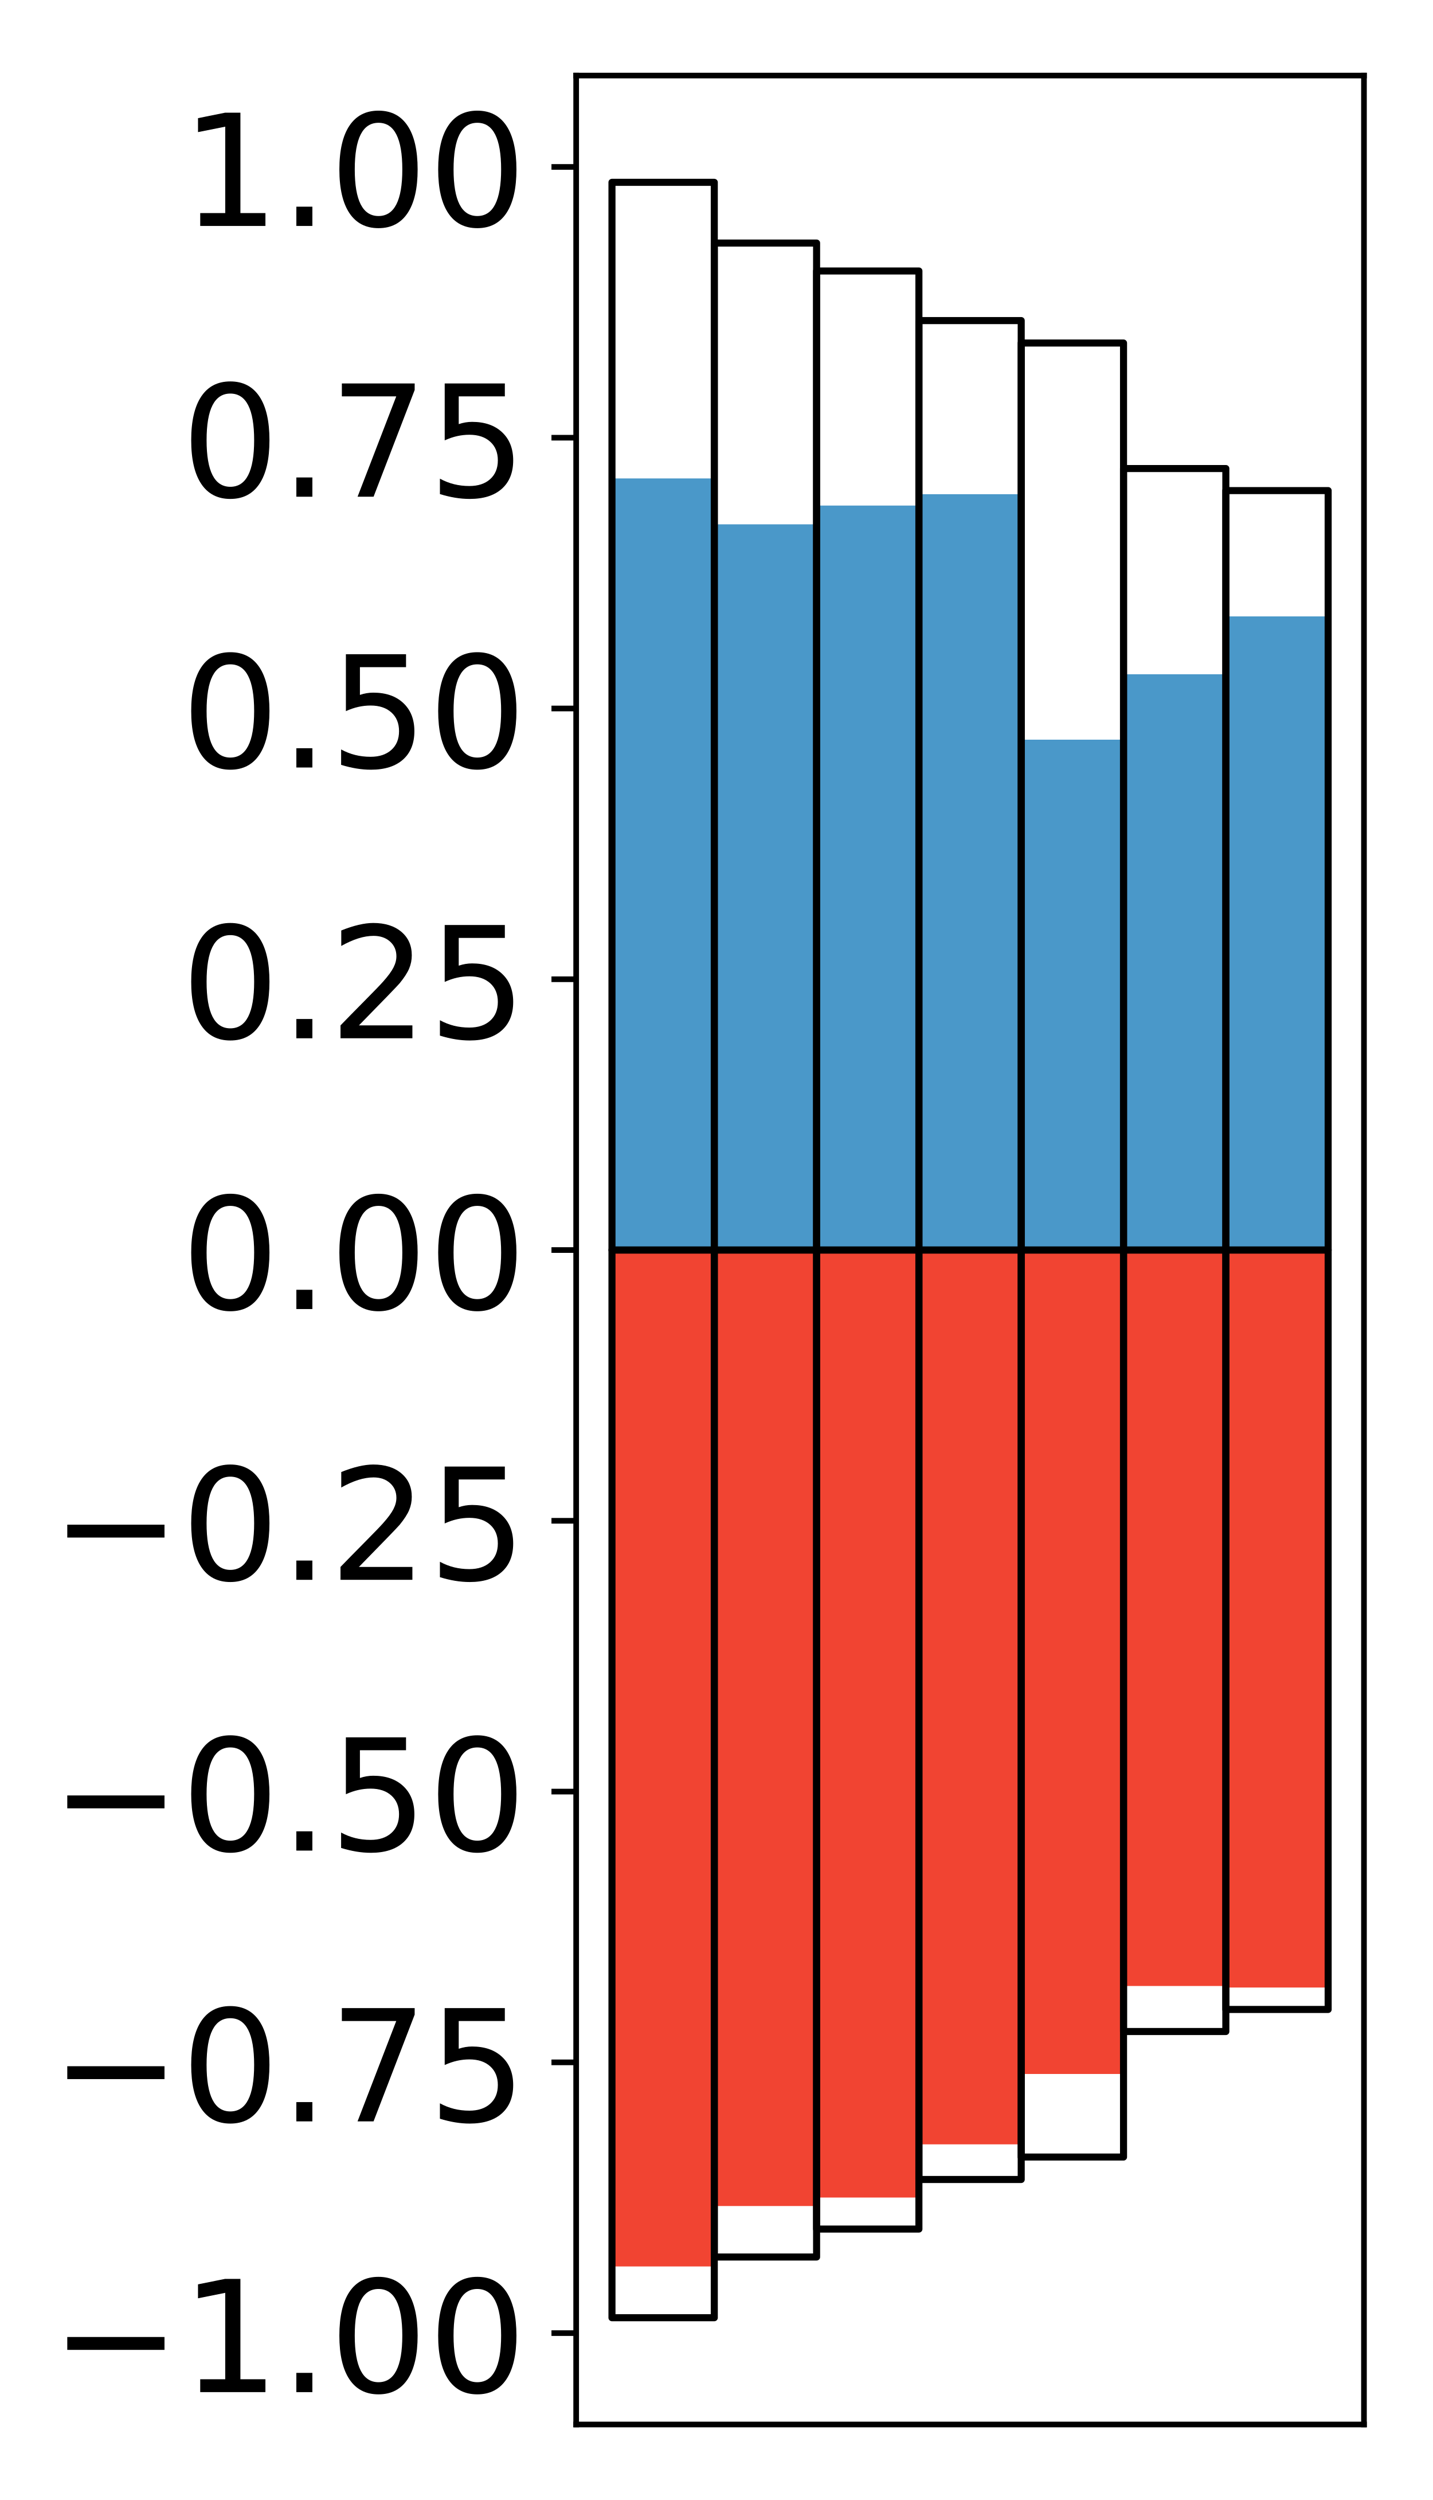 <?xml version="1.0" encoding="utf-8" standalone="no"?>
<!DOCTYPE svg PUBLIC "-//W3C//DTD SVG 1.1//EN"
  "http://www.w3.org/Graphics/SVG/1.1/DTD/svg11.dtd">
<!-- Created with matplotlib (http://matplotlib.org/) -->
<svg height="354pt" version="1.1" viewBox="0 0 203 354" width="203pt" xmlns="http://www.w3.org/2000/svg" xmlns:xlink="http://www.w3.org/1999/xlink">
 <defs>
  <style type="text/css">
*{stroke-linecap:butt;stroke-linejoin:round;}
  </style>
 </defs>
 <g id="figure_1">
  <g id="patch_1">
   <path d="M 0 354.04 
L 203.92 354.04 
L 203.92 0 
L 0 0 
z
" style="fill:#ffffff;"/>
  </g>
  <g id="axes_1">
   <g id="patch_2">
    <path d="M 81.62 343.34 
L 193.22 343.34 
L 193.22 10.7 
L 81.62 10.7 
z
" style="fill:#ffffff;"/>
   </g>
   <g id="matplotlib.axis_1"/>
   <g id="matplotlib.axis_2">
    <g id="ytick_1">
     <g id="line2d_1">
      <defs>
       <path d="M 0 0 
L -3.5 0 
" id="m059c4b83a8" style="stroke:#000000;stroke-width:0.8;"/>
      </defs>
      <g>
       <use style="stroke:#000000;stroke-width:0.8;" x="81.62" xlink:href="#m059c4b83a8" y="330.4"/>
      </g>
     </g>
     <g id="text_1">
      <!-- −1.00 -->
      <defs>
       <path d="M 10.594 35.5 
L 73.188 35.5 
L 73.188 27.203 
L 10.594 27.203 
z
" id="DejaVuSans-2212"/>
       <path d="M 12.406 8.297 
L 28.516 8.297 
L 28.516 63.922 
L 10.984 60.406 
L 10.984 69.391 
L 28.422 72.906 
L 38.281 72.906 
L 38.281 8.297 
L 54.391 8.297 
L 54.391 0 
L 12.406 0 
z
" id="DejaVuSans-31"/>
       <path d="M 10.688 12.406 
L 21 12.406 
L 21 0 
L 10.688 0 
z
" id="DejaVuSans-2e"/>
       <path d="M 31.781 66.406 
Q 24.172 66.406 20.328 58.906 
Q 16.5 51.422 16.5 36.375 
Q 16.5 21.391 20.328 13.891 
Q 24.172 6.391 31.781 6.391 
Q 39.453 6.391 43.281 13.891 
Q 47.125 21.391 47.125 36.375 
Q 47.125 51.422 43.281 58.906 
Q 39.453 66.406 31.781 66.406 
z
M 31.781 74.219 
Q 44.047 74.219 50.516 64.516 
Q 56.984 54.828 56.984 36.375 
Q 56.984 17.969 50.516 8.266 
Q 44.047 -1.422 31.781 -1.422 
Q 19.531 -1.422 13.062 8.266 
Q 6.594 17.969 6.594 36.375 
Q 6.594 54.828 13.062 64.516 
Q 19.531 74.219 31.781 74.219 
z
" id="DejaVuSans-30"/>
      </defs>
      <g transform="translate(7.2 338.758)scale(0.22 -0.22)">
       <use xlink:href="#DejaVuSans-2212"/>
       <use x="83.789" xlink:href="#DejaVuSans-31"/>
       <use x="147.412" xlink:href="#DejaVuSans-2e"/>
       <use x="179.199" xlink:href="#DejaVuSans-30"/>
       <use x="242.822" xlink:href="#DejaVuSans-30"/>
      </g>
     </g>
    </g>
    <g id="ytick_2">
     <g id="line2d_2">
      <g>
       <use style="stroke:#000000;stroke-width:0.8;" x="81.62" xlink:href="#m059c4b83a8" y="292.055"/>
      </g>
     </g>
     <g id="text_2">
      <!-- −0.75 -->
      <defs>
       <path d="M 8.203 72.906 
L 55.078 72.906 
L 55.078 68.703 
L 28.609 0 
L 18.312 0 
L 43.219 64.594 
L 8.203 64.594 
z
" id="DejaVuSans-37"/>
       <path d="M 10.797 72.906 
L 49.516 72.906 
L 49.516 64.594 
L 19.828 64.594 
L 19.828 46.734 
Q 21.969 47.469 24.109 47.828 
Q 26.266 48.188 28.422 48.188 
Q 40.625 48.188 47.75 41.5 
Q 54.891 34.812 54.891 23.391 
Q 54.891 11.625 47.562 5.094 
Q 40.234 -1.422 26.906 -1.422 
Q 22.312 -1.422 17.547 -0.641 
Q 12.797 0.141 7.719 1.703 
L 7.719 11.625 
Q 12.109 9.234 16.797 8.062 
Q 21.484 6.891 26.703 6.891 
Q 35.156 6.891 40.078 11.328 
Q 45.016 15.766 45.016 23.391 
Q 45.016 31 40.078 35.438 
Q 35.156 39.891 26.703 39.891 
Q 22.75 39.891 18.812 39.016 
Q 14.891 38.141 10.797 36.281 
z
" id="DejaVuSans-35"/>
      </defs>
      <g transform="translate(7.2 300.413)scale(0.22 -0.22)">
       <use xlink:href="#DejaVuSans-2212"/>
       <use x="83.789" xlink:href="#DejaVuSans-30"/>
       <use x="147.412" xlink:href="#DejaVuSans-2e"/>
       <use x="179.199" xlink:href="#DejaVuSans-37"/>
       <use x="242.822" xlink:href="#DejaVuSans-35"/>
      </g>
     </g>
    </g>
    <g id="ytick_3">
     <g id="line2d_3">
      <g>
       <use style="stroke:#000000;stroke-width:0.8;" x="81.62" xlink:href="#m059c4b83a8" y="253.71"/>
      </g>
     </g>
     <g id="text_3">
      <!-- −0.50 -->
      <g transform="translate(7.2 262.068)scale(0.22 -0.22)">
       <use xlink:href="#DejaVuSans-2212"/>
       <use x="83.789" xlink:href="#DejaVuSans-30"/>
       <use x="147.412" xlink:href="#DejaVuSans-2e"/>
       <use x="179.199" xlink:href="#DejaVuSans-35"/>
       <use x="242.822" xlink:href="#DejaVuSans-30"/>
      </g>
     </g>
    </g>
    <g id="ytick_4">
     <g id="line2d_4">
      <g>
       <use style="stroke:#000000;stroke-width:0.8;" x="81.62" xlink:href="#m059c4b83a8" y="215.365"/>
      </g>
     </g>
     <g id="text_4">
      <!-- −0.25 -->
      <defs>
       <path d="M 19.188 8.297 
L 53.609 8.297 
L 53.609 0 
L 7.328 0 
L 7.328 8.297 
Q 12.938 14.109 22.625 23.891 
Q 32.328 33.688 34.812 36.531 
Q 39.547 41.844 41.422 45.531 
Q 43.312 49.219 43.312 52.781 
Q 43.312 58.594 39.234 62.25 
Q 35.156 65.922 28.609 65.922 
Q 23.969 65.922 18.812 64.312 
Q 13.672 62.703 7.812 59.422 
L 7.812 69.391 
Q 13.766 71.781 18.938 73 
Q 24.125 74.219 28.422 74.219 
Q 39.75 74.219 46.484 68.547 
Q 53.219 62.891 53.219 53.422 
Q 53.219 48.922 51.531 44.891 
Q 49.859 40.875 45.406 35.406 
Q 44.188 33.984 37.641 27.219 
Q 31.109 20.453 19.188 8.297 
z
" id="DejaVuSans-32"/>
      </defs>
      <g transform="translate(7.2 223.723)scale(0.22 -0.22)">
       <use xlink:href="#DejaVuSans-2212"/>
       <use x="83.789" xlink:href="#DejaVuSans-30"/>
       <use x="147.412" xlink:href="#DejaVuSans-2e"/>
       <use x="179.199" xlink:href="#DejaVuSans-32"/>
       <use x="242.822" xlink:href="#DejaVuSans-35"/>
      </g>
     </g>
    </g>
    <g id="ytick_5">
     <g id="line2d_5">
      <g>
       <use style="stroke:#000000;stroke-width:0.8;" x="81.62" xlink:href="#m059c4b83a8" y="177.02"/>
      </g>
     </g>
     <g id="text_5">
      <!-- 0.00 -->
      <g transform="translate(25.635 185.378)scale(0.22 -0.22)">
       <use xlink:href="#DejaVuSans-30"/>
       <use x="63.623" xlink:href="#DejaVuSans-2e"/>
       <use x="95.41" xlink:href="#DejaVuSans-30"/>
       <use x="159.033" xlink:href="#DejaVuSans-30"/>
      </g>
     </g>
    </g>
    <g id="ytick_6">
     <g id="line2d_6">
      <g>
       <use style="stroke:#000000;stroke-width:0.8;" x="81.62" xlink:href="#m059c4b83a8" y="138.675"/>
      </g>
     </g>
     <g id="text_6">
      <!-- 0.25 -->
      <g transform="translate(25.635 147.033)scale(0.22 -0.22)">
       <use xlink:href="#DejaVuSans-30"/>
       <use x="63.623" xlink:href="#DejaVuSans-2e"/>
       <use x="95.41" xlink:href="#DejaVuSans-32"/>
       <use x="159.033" xlink:href="#DejaVuSans-35"/>
      </g>
     </g>
    </g>
    <g id="ytick_7">
     <g id="line2d_7">
      <g>
       <use style="stroke:#000000;stroke-width:0.8;" x="81.62" xlink:href="#m059c4b83a8" y="100.33"/>
      </g>
     </g>
     <g id="text_7">
      <!-- 0.50 -->
      <g transform="translate(25.635 108.688)scale(0.22 -0.22)">
       <use xlink:href="#DejaVuSans-30"/>
       <use x="63.623" xlink:href="#DejaVuSans-2e"/>
       <use x="95.41" xlink:href="#DejaVuSans-35"/>
       <use x="159.033" xlink:href="#DejaVuSans-30"/>
      </g>
     </g>
    </g>
    <g id="ytick_8">
     <g id="line2d_8">
      <g>
       <use style="stroke:#000000;stroke-width:0.8;" x="81.62" xlink:href="#m059c4b83a8" y="61.985"/>
      </g>
     </g>
     <g id="text_8">
      <!-- 0.75 -->
      <g transform="translate(25.635 70.343)scale(0.22 -0.22)">
       <use xlink:href="#DejaVuSans-30"/>
       <use x="63.623" xlink:href="#DejaVuSans-2e"/>
       <use x="95.41" xlink:href="#DejaVuSans-37"/>
       <use x="159.033" xlink:href="#DejaVuSans-35"/>
      </g>
     </g>
    </g>
    <g id="ytick_9">
     <g id="line2d_9">
      <g>
       <use style="stroke:#000000;stroke-width:0.8;" x="81.62" xlink:href="#m059c4b83a8" y="23.64"/>
      </g>
     </g>
     <g id="text_9">
      <!-- 1.00 -->
      <g transform="translate(25.635 31.998)scale(0.22 -0.22)">
       <use xlink:href="#DejaVuSans-31"/>
       <use x="63.623" xlink:href="#DejaVuSans-2e"/>
       <use x="95.41" xlink:href="#DejaVuSans-30"/>
       <use x="159.033" xlink:href="#DejaVuSans-30"/>
      </g>
     </g>
    </g>
   </g>
   <g id="patch_3">
    <path clip-path="url(#pd3961391fe)" d="M 86.692 177.02 
L 101.186 177.02 
L 101.186 67.752 
L 86.692 67.752 
z
" style="fill:#4a98c9;"/>
   </g>
   <g id="patch_4">
    <path clip-path="url(#pd3961391fe)" d="M 101.186 177.02 
L 115.679 177.02 
L 115.679 74.252 
L 101.186 74.252 
z
" style="fill:#4a98c9;"/>
   </g>
   <g id="patch_5">
    <path clip-path="url(#pd3961391fe)" d="M 115.679 177.02 
L 130.173 177.02 
L 130.173 71.595 
L 115.679 71.595 
z
" style="fill:#4a98c9;"/>
   </g>
   <g id="patch_6">
    <path clip-path="url(#pd3961391fe)" d="M 130.173 177.02 
L 144.666 177.02 
L 144.666 69.985 
L 130.173 69.985 
z
" style="fill:#4a98c9;"/>
   </g>
   <g id="patch_7">
    <path clip-path="url(#pd3961391fe)" d="M 144.666 177.02 
L 159.16 177.02 
L 159.16 104.747 
L 144.666 104.747 
z
" style="fill:#4a98c9;"/>
   </g>
   <g id="patch_8">
    <path clip-path="url(#pd3961391fe)" d="M 159.16 177.02 
L 173.653 177.02 
L 173.653 95.484 
L 159.16 95.484 
z
" style="fill:#4a98c9;"/>
   </g>
   <g id="patch_9">
    <path clip-path="url(#pd3961391fe)" d="M 173.653 177.02 
L 188.147 177.02 
L 188.147 87.291 
L 173.653 87.291 
z
" style="fill:#4a98c9;"/>
   </g>
   <g id="patch_10">
    <path clip-path="url(#pd3961391fe)" d="M 86.692 177.02 
L 101.186 177.02 
L 101.186 320.958 
L 86.692 320.958 
z
" style="fill:#f14432;"/>
   </g>
   <g id="patch_11">
    <path clip-path="url(#pd3961391fe)" d="M 101.186 177.02 
L 115.679 177.02 
L 115.679 312.401 
L 101.186 312.401 
z
" style="fill:#f14432;"/>
   </g>
   <g id="patch_12">
    <path clip-path="url(#pd3961391fe)" d="M 115.679 177.02 
L 130.173 177.02 
L 130.173 311.2 
L 115.679 311.2 
z
" style="fill:#f14432;"/>
   </g>
   <g id="patch_13">
    <path clip-path="url(#pd3961391fe)" d="M 130.173 177.02 
L 144.666 177.02 
L 144.666 303.666 
L 130.173 303.666 
z
" style="fill:#f14432;"/>
   </g>
   <g id="patch_14">
    <path clip-path="url(#pd3961391fe)" d="M 144.666 177.02 
L 159.16 177.02 
L 159.16 293.701 
L 144.666 293.701 
z
" style="fill:#f14432;"/>
   </g>
   <g id="patch_15">
    <path clip-path="url(#pd3961391fe)" d="M 159.16 177.02 
L 173.653 177.02 
L 173.653 281.241 
L 159.16 281.241 
z
" style="fill:#f14432;"/>
   </g>
   <g id="patch_16">
    <path clip-path="url(#pd3961391fe)" d="M 173.653 177.02 
L 188.147 177.02 
L 188.147 281.46 
L 173.653 281.46 
z
" style="fill:#f14432;"/>
   </g>
   <g id="patch_17">
    <path d="M 81.62 343.34 
L 81.62 10.7 
" style="fill:none;stroke:#000000;stroke-linecap:square;stroke-linejoin:miter;stroke-width:0.8;"/>
   </g>
   <g id="patch_18">
    <path d="M 193.22 343.34 
L 193.22 10.7 
" style="fill:none;stroke:#000000;stroke-linecap:square;stroke-linejoin:miter;stroke-width:0.8;"/>
   </g>
   <g id="patch_19">
    <path d="M 81.62 343.34 
L 193.22 343.34 
" style="fill:none;stroke:#000000;stroke-linecap:square;stroke-linejoin:miter;stroke-width:0.8;"/>
   </g>
   <g id="patch_20">
    <path d="M 81.62 10.7 
L 193.22 10.7 
" style="fill:none;stroke:#000000;stroke-linecap:square;stroke-linejoin:miter;stroke-width:0.8;"/>
   </g>
   <g id="patch_21">
    <path clip-path="url(#pd3961391fe)" d="M 86.692 177.02 
L 101.186 177.02 
L 101.186 25.82 
L 86.692 25.82 
z
" style="fill:none;stroke:#000000;stroke-linejoin:miter;"/>
   </g>
   <g id="patch_22">
    <path clip-path="url(#pd3961391fe)" d="M 101.186 177.02 
L 115.679 177.02 
L 115.679 34.419 
L 101.186 34.419 
z
" style="fill:none;stroke:#000000;stroke-linejoin:miter;"/>
   </g>
   <g id="patch_23">
    <path clip-path="url(#pd3961391fe)" d="M 115.679 177.02 
L 130.173 177.02 
L 130.173 38.376 
L 115.679 38.376 
z
" style="fill:none;stroke:#000000;stroke-linejoin:miter;"/>
   </g>
   <g id="patch_24">
    <path clip-path="url(#pd3961391fe)" d="M 130.173 177.02 
L 144.666 177.02 
L 144.666 45.397 
L 130.173 45.397 
z
" style="fill:none;stroke:#000000;stroke-linejoin:miter;"/>
   </g>
   <g id="patch_25">
    <path clip-path="url(#pd3961391fe)" d="M 144.666 177.02 
L 159.16 177.02 
L 159.16 48.576 
L 144.666 48.576 
z
" style="fill:none;stroke:#000000;stroke-linejoin:miter;"/>
   </g>
   <g id="patch_26">
    <path clip-path="url(#pd3961391fe)" d="M 159.16 177.02 
L 173.653 177.02 
L 173.653 66.351 
L 159.16 66.351 
z
" style="fill:none;stroke:#000000;stroke-linejoin:miter;"/>
   </g>
   <g id="patch_27">
    <path clip-path="url(#pd3961391fe)" d="M 173.653 177.02 
L 188.147 177.02 
L 188.147 69.474 
L 173.653 69.474 
z
" style="fill:none;stroke:#000000;stroke-linejoin:miter;"/>
   </g>
   <g id="patch_28">
    <path clip-path="url(#pd3961391fe)" d="M 86.692 177.02 
L 101.186 177.02 
L 101.186 328.22 
L 86.692 328.22 
z
" style="fill:none;stroke:#000000;stroke-linejoin:miter;"/>
   </g>
   <g id="patch_29">
    <path clip-path="url(#pd3961391fe)" d="M 101.186 177.02 
L 115.679 177.02 
L 115.679 319.621 
L 101.186 319.621 
z
" style="fill:none;stroke:#000000;stroke-linejoin:miter;"/>
   </g>
   <g id="patch_30">
    <path clip-path="url(#pd3961391fe)" d="M 115.679 177.02 
L 130.173 177.02 
L 130.173 315.664 
L 115.679 315.664 
z
" style="fill:none;stroke:#000000;stroke-linejoin:miter;"/>
   </g>
   <g id="patch_31">
    <path clip-path="url(#pd3961391fe)" d="M 130.173 177.02 
L 144.666 177.02 
L 144.666 308.643 
L 130.173 308.643 
z
" style="fill:none;stroke:#000000;stroke-linejoin:miter;"/>
   </g>
   <g id="patch_32">
    <path clip-path="url(#pd3961391fe)" d="M 144.666 177.02 
L 159.16 177.02 
L 159.16 305.464 
L 144.666 305.464 
z
" style="fill:none;stroke:#000000;stroke-linejoin:miter;"/>
   </g>
   <g id="patch_33">
    <path clip-path="url(#pd3961391fe)" d="M 159.16 177.02 
L 173.653 177.02 
L 173.653 287.689 
L 159.16 287.689 
z
" style="fill:none;stroke:#000000;stroke-linejoin:miter;"/>
   </g>
   <g id="patch_34">
    <path clip-path="url(#pd3961391fe)" d="M 173.653 177.02 
L 188.147 177.02 
L 188.147 284.566 
L 173.653 284.566 
z
" style="fill:none;stroke:#000000;stroke-linejoin:miter;"/>
   </g>
  </g>
 </g>
 <defs>
  <clipPath id="pd3961391fe">
   <rect height="332.64" width="111.6" x="81.62" y="10.7"/>
  </clipPath>
 </defs>
</svg>

